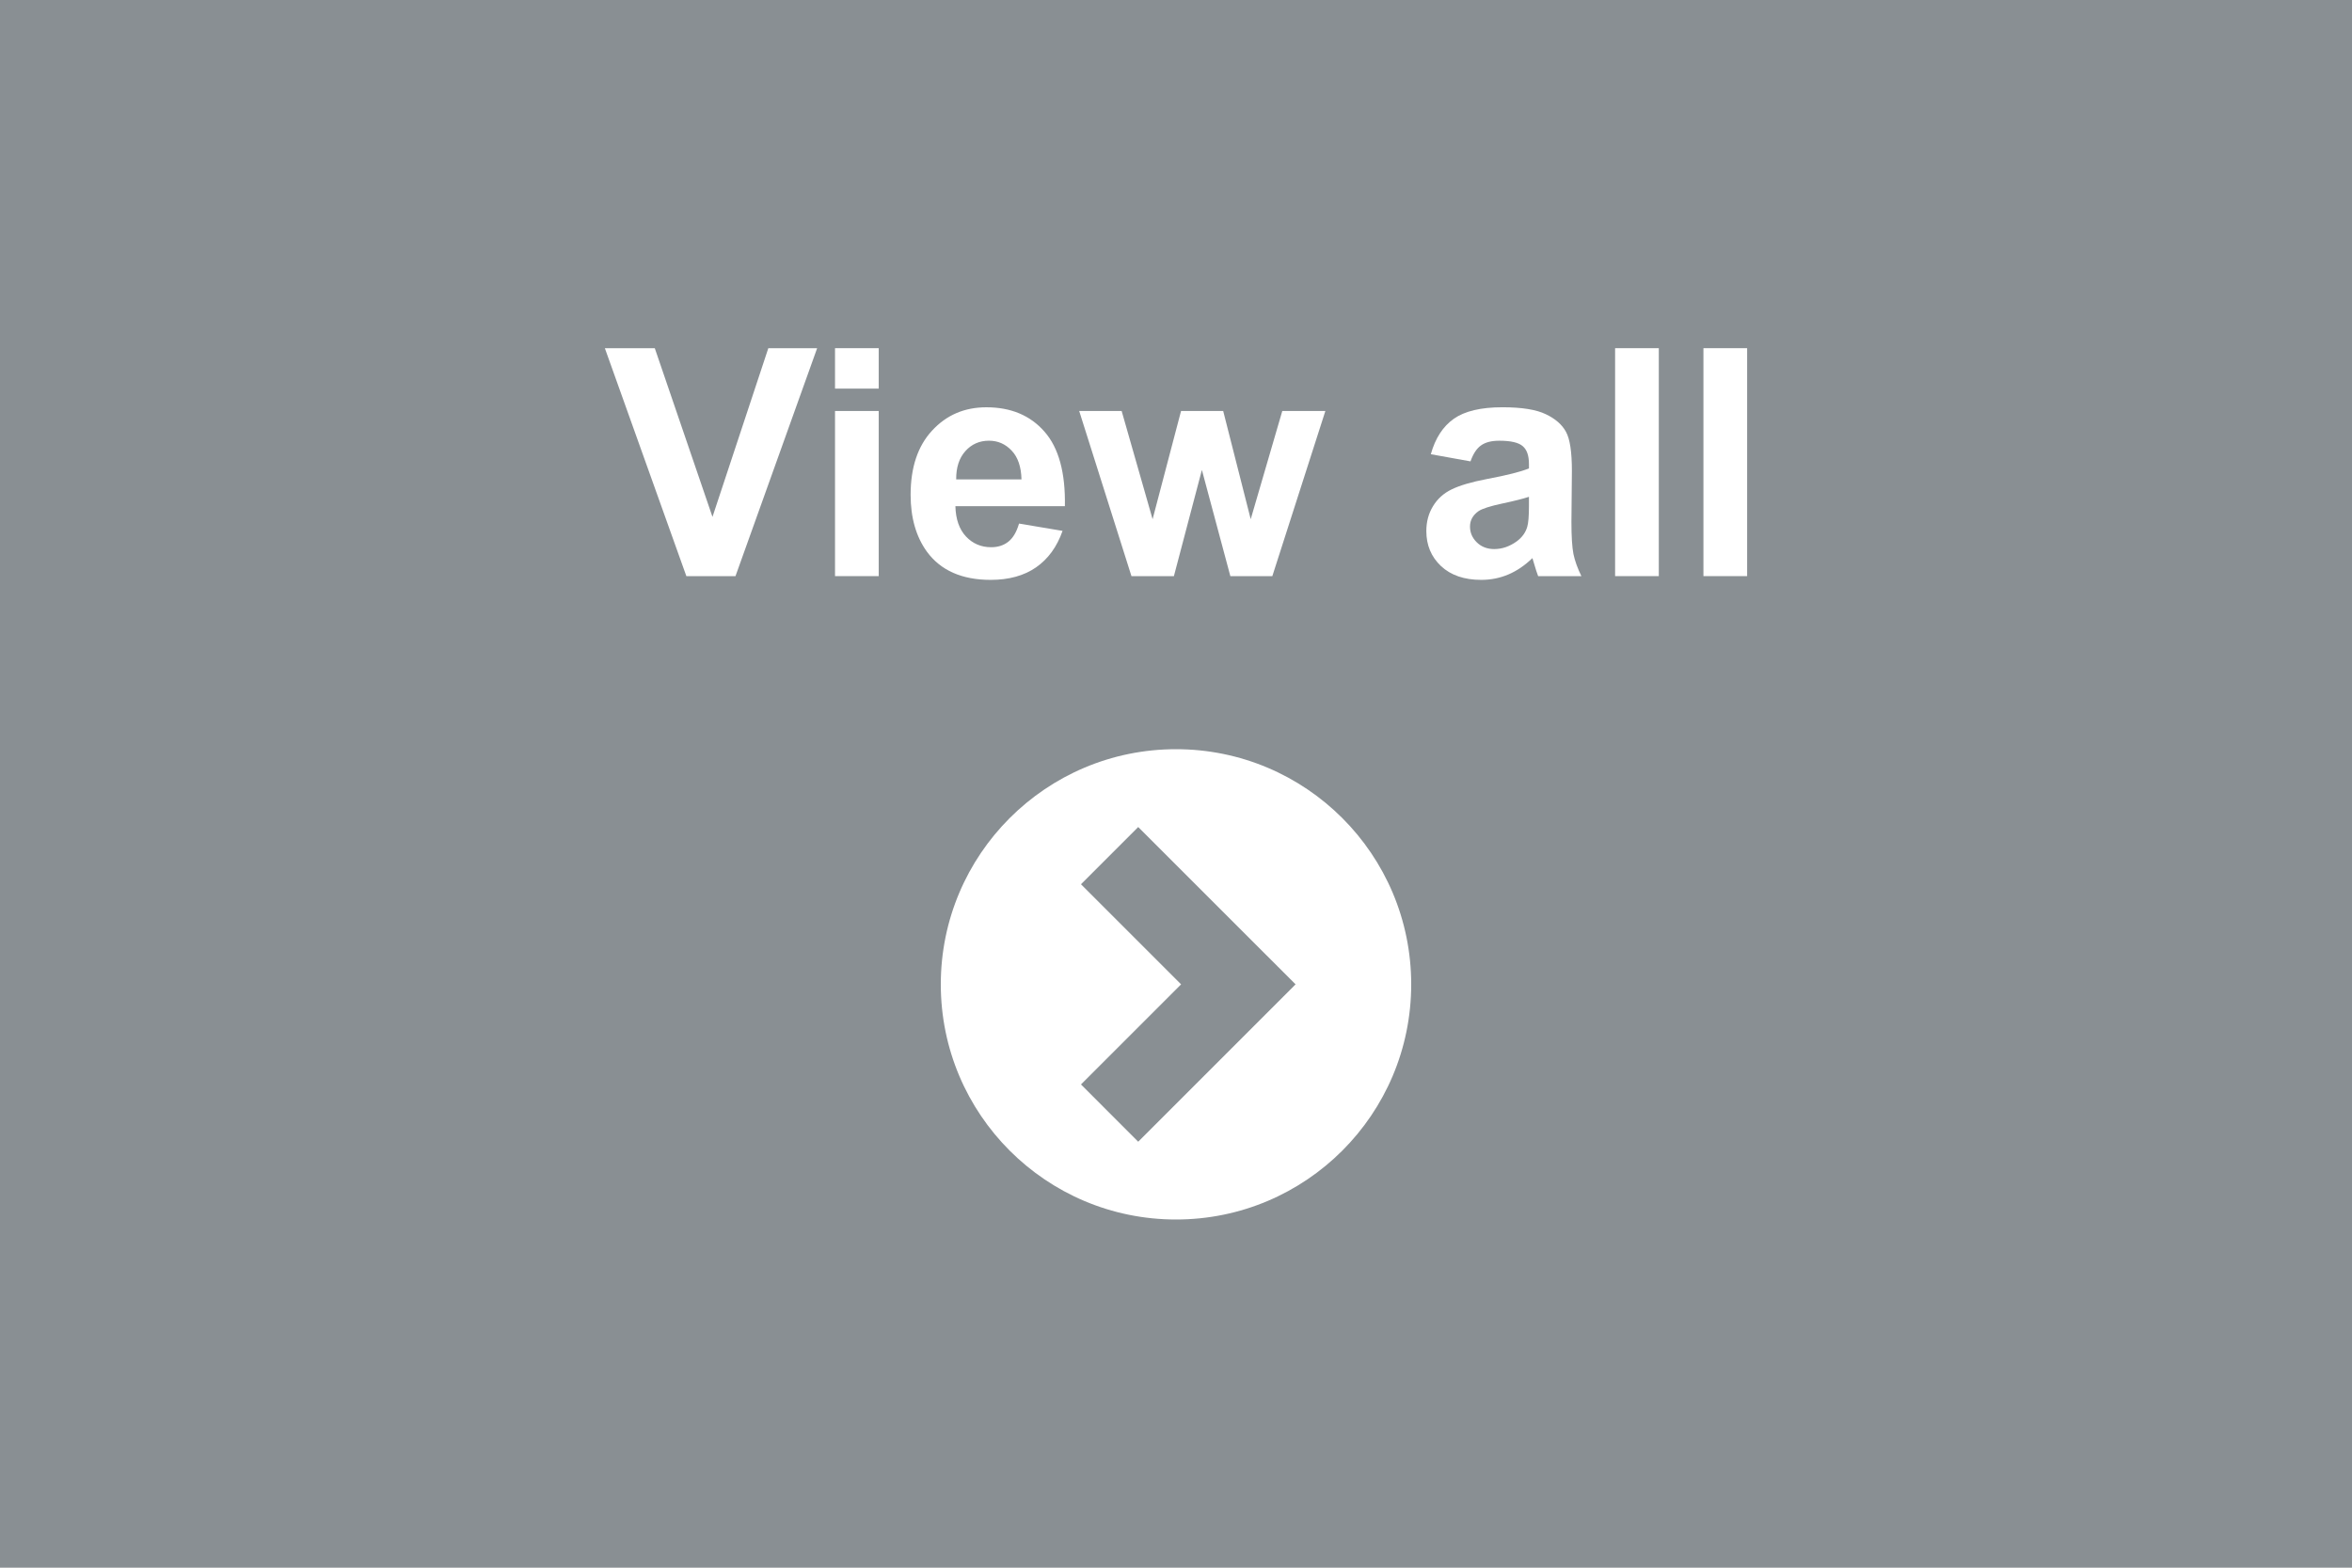 <svg
   xmlns:dc="http://purl.org/dc/elements/1.1/"
   xmlns:cc="http://creativecommons.org/ns#"
   xmlns:rdf="http://www.w3.org/1999/02/22-rdf-syntax-ns#"
   xmlns:svg="http://www.w3.org/2000/svg"
   xmlns="http://www.w3.org/2000/svg"
   xmlns:sodipodi="http://sodipodi.sourceforge.net/DTD/sodipodi-0.dtd"
   xmlns:inkscape="http://www.inkscape.org/namespaces/inkscape"
   width="120"
   height="80"
   viewBox="0 0 120 80"
   id="svg2"
   version="1.1"
   inkscape:version="0.91 r13725"
   sodipodi:docname="Icon_AGOL_ViewAll_120x80px.svg">
  <defs
     id="defs4" />
  <sodipodi:namedview
     id="base"
     pagecolor="#ffffff"
     bordercolor="#666666"
     borderopacity="1.0"
     inkscape:pageopacity="0.0"
     inkscape:pageshadow="2"
     inkscape:zoom="2.8"
     inkscape:cx="-108.62417"
     inkscape:cy="-0.43183022"
     inkscape:document-units="px"
     inkscape:current-layer="layer1"
     showgrid="false"
     units="px"
     inkscape:window-width="1806"
     inkscape:window-height="1057"
     inkscape:window-x="106"
     inkscape:window-y="-8"
     inkscape:window-maximized="1" />
  <g
     inkscape:label="Layer 1"
     inkscape:groupmode="layer"
     id="layer1"
     transform="translate(0,-972.362)">
    <rect
       style="opacity:1;fill:#ffffff;fill-opacity:1"
       id="rect4136-4-5-6-2-0-6-4-6-8-1-4"
       width="120"
       height="80"
       x="0"
       y="972.362" />
    <rect
       style="opacity:0.5;fill:#152128;fill-opacity:1"
       id="rect4136-4-5-6-2-0-6-4-6-8-1-4-3"
       width="120"
       height="80"
       x="0"
       y="972.362" />
    <g
       id="g4153"
       transform="translate(0,-1)">
      <g
         id="text-3"
         style="font-weight:bold;font-size:24.364px;font-family:Roboto, 'Avenir Next W01', 'Avenir Next', Avenir, 'Helvetica Neue', Helvetica, Arial, sans-serif;text-anchor:start;fill:#ffffff;stroke-width:0">
        <path
           id="path4139"
           style="font-size:16.25px"
           d="m 35.018,1002.762 -4.158,-11.632 2.547,0 2.944,8.609 2.849,-8.609 2.491,0 -4.166,11.632 -2.507,0 z"
           inkscape:connector-curvature="0" />
        <path
           id="path4141"
           style="font-size:16.25px"
           d="m 42.603,993.193 0,-2.063 2.23,0 0,2.063 -2.23,0 z m 0,9.569 0,-8.427 2.23,0 0,8.427 -2.23,0 z"
           inkscape:connector-curvature="0" />
        <path
           id="path4143"
           style="font-size:16.25px"
           d="m 51.99,1000.08 2.222,0.373 q -0.428,1.222 -1.357,1.865 -0.92,0.635 -2.309,0.635 -2.198,0 -3.253,-1.436 -0.833,-1.151 -0.833,-2.904 0,-2.095 1.095,-3.277 1.095,-1.19 2.769,-1.19 1.88,0 2.968,1.246 1.087,1.238 1.039,3.801 l -5.586,0 q 0.024,0.992 0.54,1.547 0.516,0.547 1.285,0.547 0.524,0 0.881,-0.286 0.357,-0.286 0.54,-0.92 z m 0.127,-2.253 q -0.024,-0.968 -0.5,-1.468 -0.476,-0.508 -1.158,-0.508 -0.73,0 -1.206,0.532 -0.476,0.532 -0.468,1.444 l 3.333,0 z"
           inkscape:connector-curvature="0" />
        <path
           id="path4145"
           style="font-size:16.25px"
           d="m 57.727,1002.762 -2.666,-8.427 2.166,0 1.579,5.522 1.452,-5.522 2.15,0 1.404,5.522 1.611,-5.522 2.198,0 -2.706,8.427 -2.142,0 -1.452,-5.419 -1.428,5.419 -2.166,0 z"
           inkscape:connector-curvature="0" />
        <path
           id="path4147"
           style="font-size:16.25px"
           d="m 75.024,996.906 -2.023,-0.365 q 0.341,-1.222 1.174,-1.809 0.833,-0.587 2.476,-0.587 1.492,0 2.222,0.357 0.73,0.349 1.024,0.897 0.302,0.54 0.302,1.992 l -0.024,2.603 q 0,1.111 0.103,1.642 0.111,0.524 0.405,1.127 l -2.206,0 q -0.087,-0.222 -0.214,-0.659 -0.056,-0.198 -0.079,-0.262 -0.571,0.555 -1.222,0.833 -0.651,0.278 -1.389,0.278 -1.301,0 -2.055,-0.706 -0.746,-0.706 -0.746,-1.785 0,-0.714 0.341,-1.27 0.341,-0.563 0.952,-0.857 0.619,-0.302 1.777,-0.524 1.563,-0.294 2.166,-0.547 l 0,-0.222 q 0,-0.643 -0.317,-0.912 -0.317,-0.278 -1.198,-0.278 -0.595,0 -0.928,0.238 -0.333,0.23 -0.54,0.817 z m 2.983,1.809 q -0.428,0.143 -1.357,0.341 -0.928,0.198 -1.214,0.389 -0.436,0.309 -0.436,0.786 0,0.468 0.349,0.809 0.349,0.341 0.889,0.341 0.603,0 1.151,-0.397 0.405,-0.302 0.532,-0.738 0.087,-0.286 0.087,-1.087 l 0,-0.444 z"
           inkscape:connector-curvature="0" />
        <path
           id="path4149"
           style="font-size:16.25px"
           d="m 82.403,1002.762 0,-11.632 2.23,0 0,11.632 -2.23,0 z"
           inkscape:connector-curvature="0" />
        <path
           id="path4151"
           style="font-size:16.25px"
           d="m 86.91,1002.762 0,-11.632 2.23,0 0,11.632 -2.23,0 z"
           inkscape:connector-curvature="0" />
      </g>
      <path
         stroke="null"
         d="m 60,1011.594 c -6.627,0 -12,5.373 -12,12 0,6.627 5.373,12 12,12 6.627,0 12,-5.373 12,-12 0,-6.627 -5.373,-12 -12,-12 z m -1.928,20.03 -2.92,-2.922 5.108,-5.108 -5.108,-5.108 2.92,-2.92 8.029,8.028 -8.029,8.03 z"
         id="arrow-4"
         inkscape:connector-curvature="0"
         style="fill:#ffffff;stroke-width:0" />
    </g>
  </g>
</svg>
